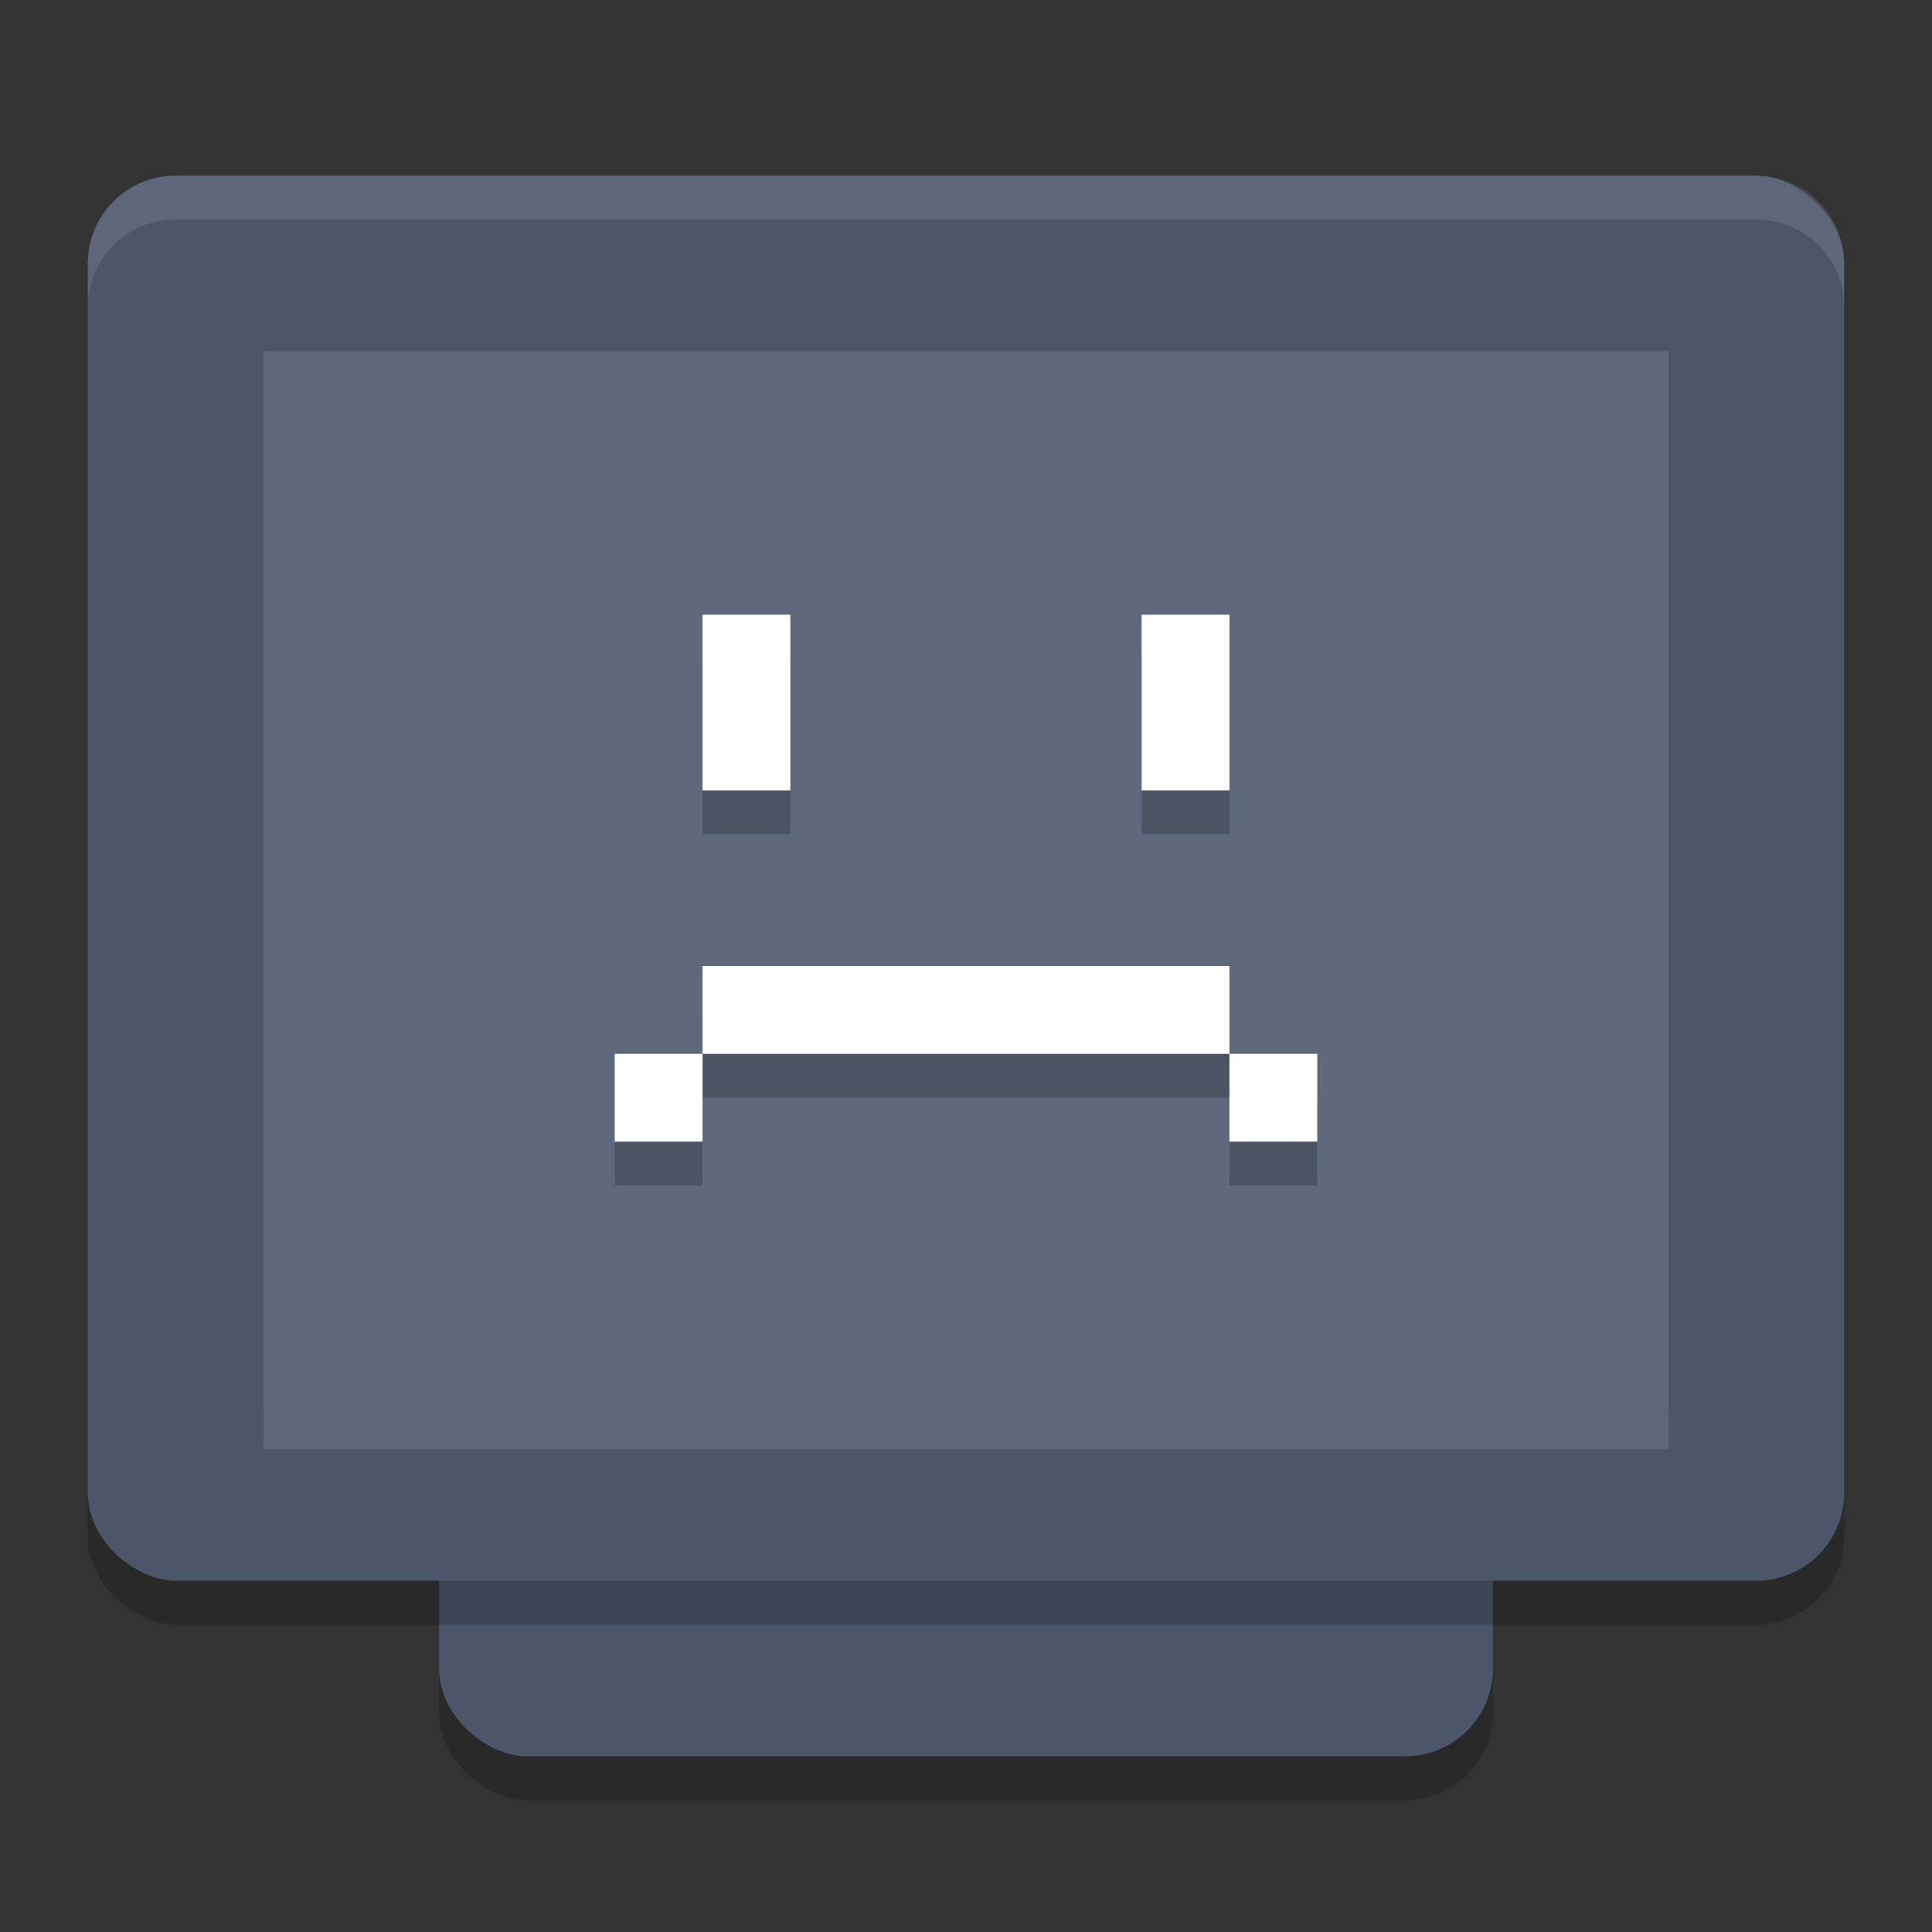 <?xml version="1.0" encoding="UTF-8" standalone="no"?>
<svg
   xmlns:dc="http://purl.org/dc/elements/1.1/"
   xmlns:cc="http://creativecommons.org/ns#"
   xmlns:rdf="http://www.w3.org/1999/02/22-rdf-syntax-ns#"
   xmlns:svg="http://www.w3.org/2000/svg"
   xmlns="http://www.w3.org/2000/svg"
   xmlns:sodipodi="http://sodipodi.sourceforge.net/DTD/sodipodi-0.dtd"
   xmlns:inkscape="http://www.inkscape.org/namespaces/inkscape"
   width="22"
   height="22"
   version="1.1"
   id="svg20"
   sodipodi:docname="computer-fail.svg"
   inkscape:version="0.92.5 (2060ec1f9f, 2020-04-08)">
  <rect width="100%" height="100%" fill="#333333" stroke="none"/>
  <defs
     id="defs24" />
  <sodipodi:namedview
     pagecolor="#ffffff"
     bordercolor="#666666"
     borderopacity="1"
     objecttolerance="10"
     gridtolerance="10"
     guidetolerance="10"
     inkscape:pageopacity="0"
     inkscape:pageshadow="2"
     inkscape:window-width="765"
     inkscape:window-height="480"
     id="namedview22"
     showgrid="false"
     inkscape:zoom="10.727273"
     inkscape:cx="16.547844"
     inkscape:cy="10.845329"
     inkscape:current-layer="svg20"
     inkscape:window-x="0"
     inkscape:window-y="28"
     inkscape:window-maximized="0" />
  <rect
     style="opacity:0.2"
     width="16"
     height="12"
     x="-20.5"
     y="-17"
     rx="1"
     ry="1"
     transform="matrix(0,-1,-1,0,0,0)"
     id="rect2" />
  <rect
     style="fill:#4c566a;fill-opacity:1"
     width="16"
     height="12"
     x="-20"
     y="-17"
     rx="1"
     ry="1"
     transform="matrix(0,-1,-1,0,0,0)"
     id="rect4" />
  <rect
     style="opacity:0.2"
     width="16"
     height="20"
     x="-18.5"
     y="-21"
     rx="1"
     ry="1"
     transform="matrix(0,-1,-1,0,0,0)"
     id="rect6" />
  <rect
     style="fill:#4c566a;fill-opacity:1"
     width="16"
     height="20"
     x="-18"
     y="-21"
     rx="1"
     ry="1"
     transform="matrix(0,-1,-1,0,0,0)"
     id="rect8" />
  <rect
     style="fill:#5f697d;fill-opacity:1"
     width="12"
     height="16"
     x="-16"
     y="-19"
     rx="0"
     ry="0"
     transform="matrix(0,-1,-1,0,0,0)"
     id="rect10" />
  <path
     style="opacity:0.2"
     d="m 8,7.5 v 2 h 1 v -2 z m 5,0 v 2 h 1 v -2 z m -5,4 v 1 h 1 4 1 v -1 H 13 9 Z m 6,1 v 1 h 1 v -1 z m -6,0 H 7 v 1 h 1 z"
     id="path12" />
  <path
     style="fill:#ffffff"
     d="M 8,7 V 9 H 9 V 7 Z m 5,0 v 2 h 1 V 7 Z m -5,4 v 1 h 1 4 1 V 11 H 13 9 Z m 6,1 v 1 h 1 V 12 Z M 8,12 H 7 v 1 h 1 z"
     id="path14" />
  <path
     style="opacity:0.1;fill:#ffffff"
     d="M 2,2 C 1.446,2 1,2.446 1,3 v 0.5 c 0,-0.554 0.446,-1 1,-1 h 18 c 0.554,0 1,0.446 1,1 V 3 C 21,2.446 20.554,2 20,2 Z"
     id="path16" />
  <rect
     style="opacity:0.1;fill:#ffffff"
     width="16"
     height=".5"
     x="3"
     y="16"
     id="rect18" />
</svg>
